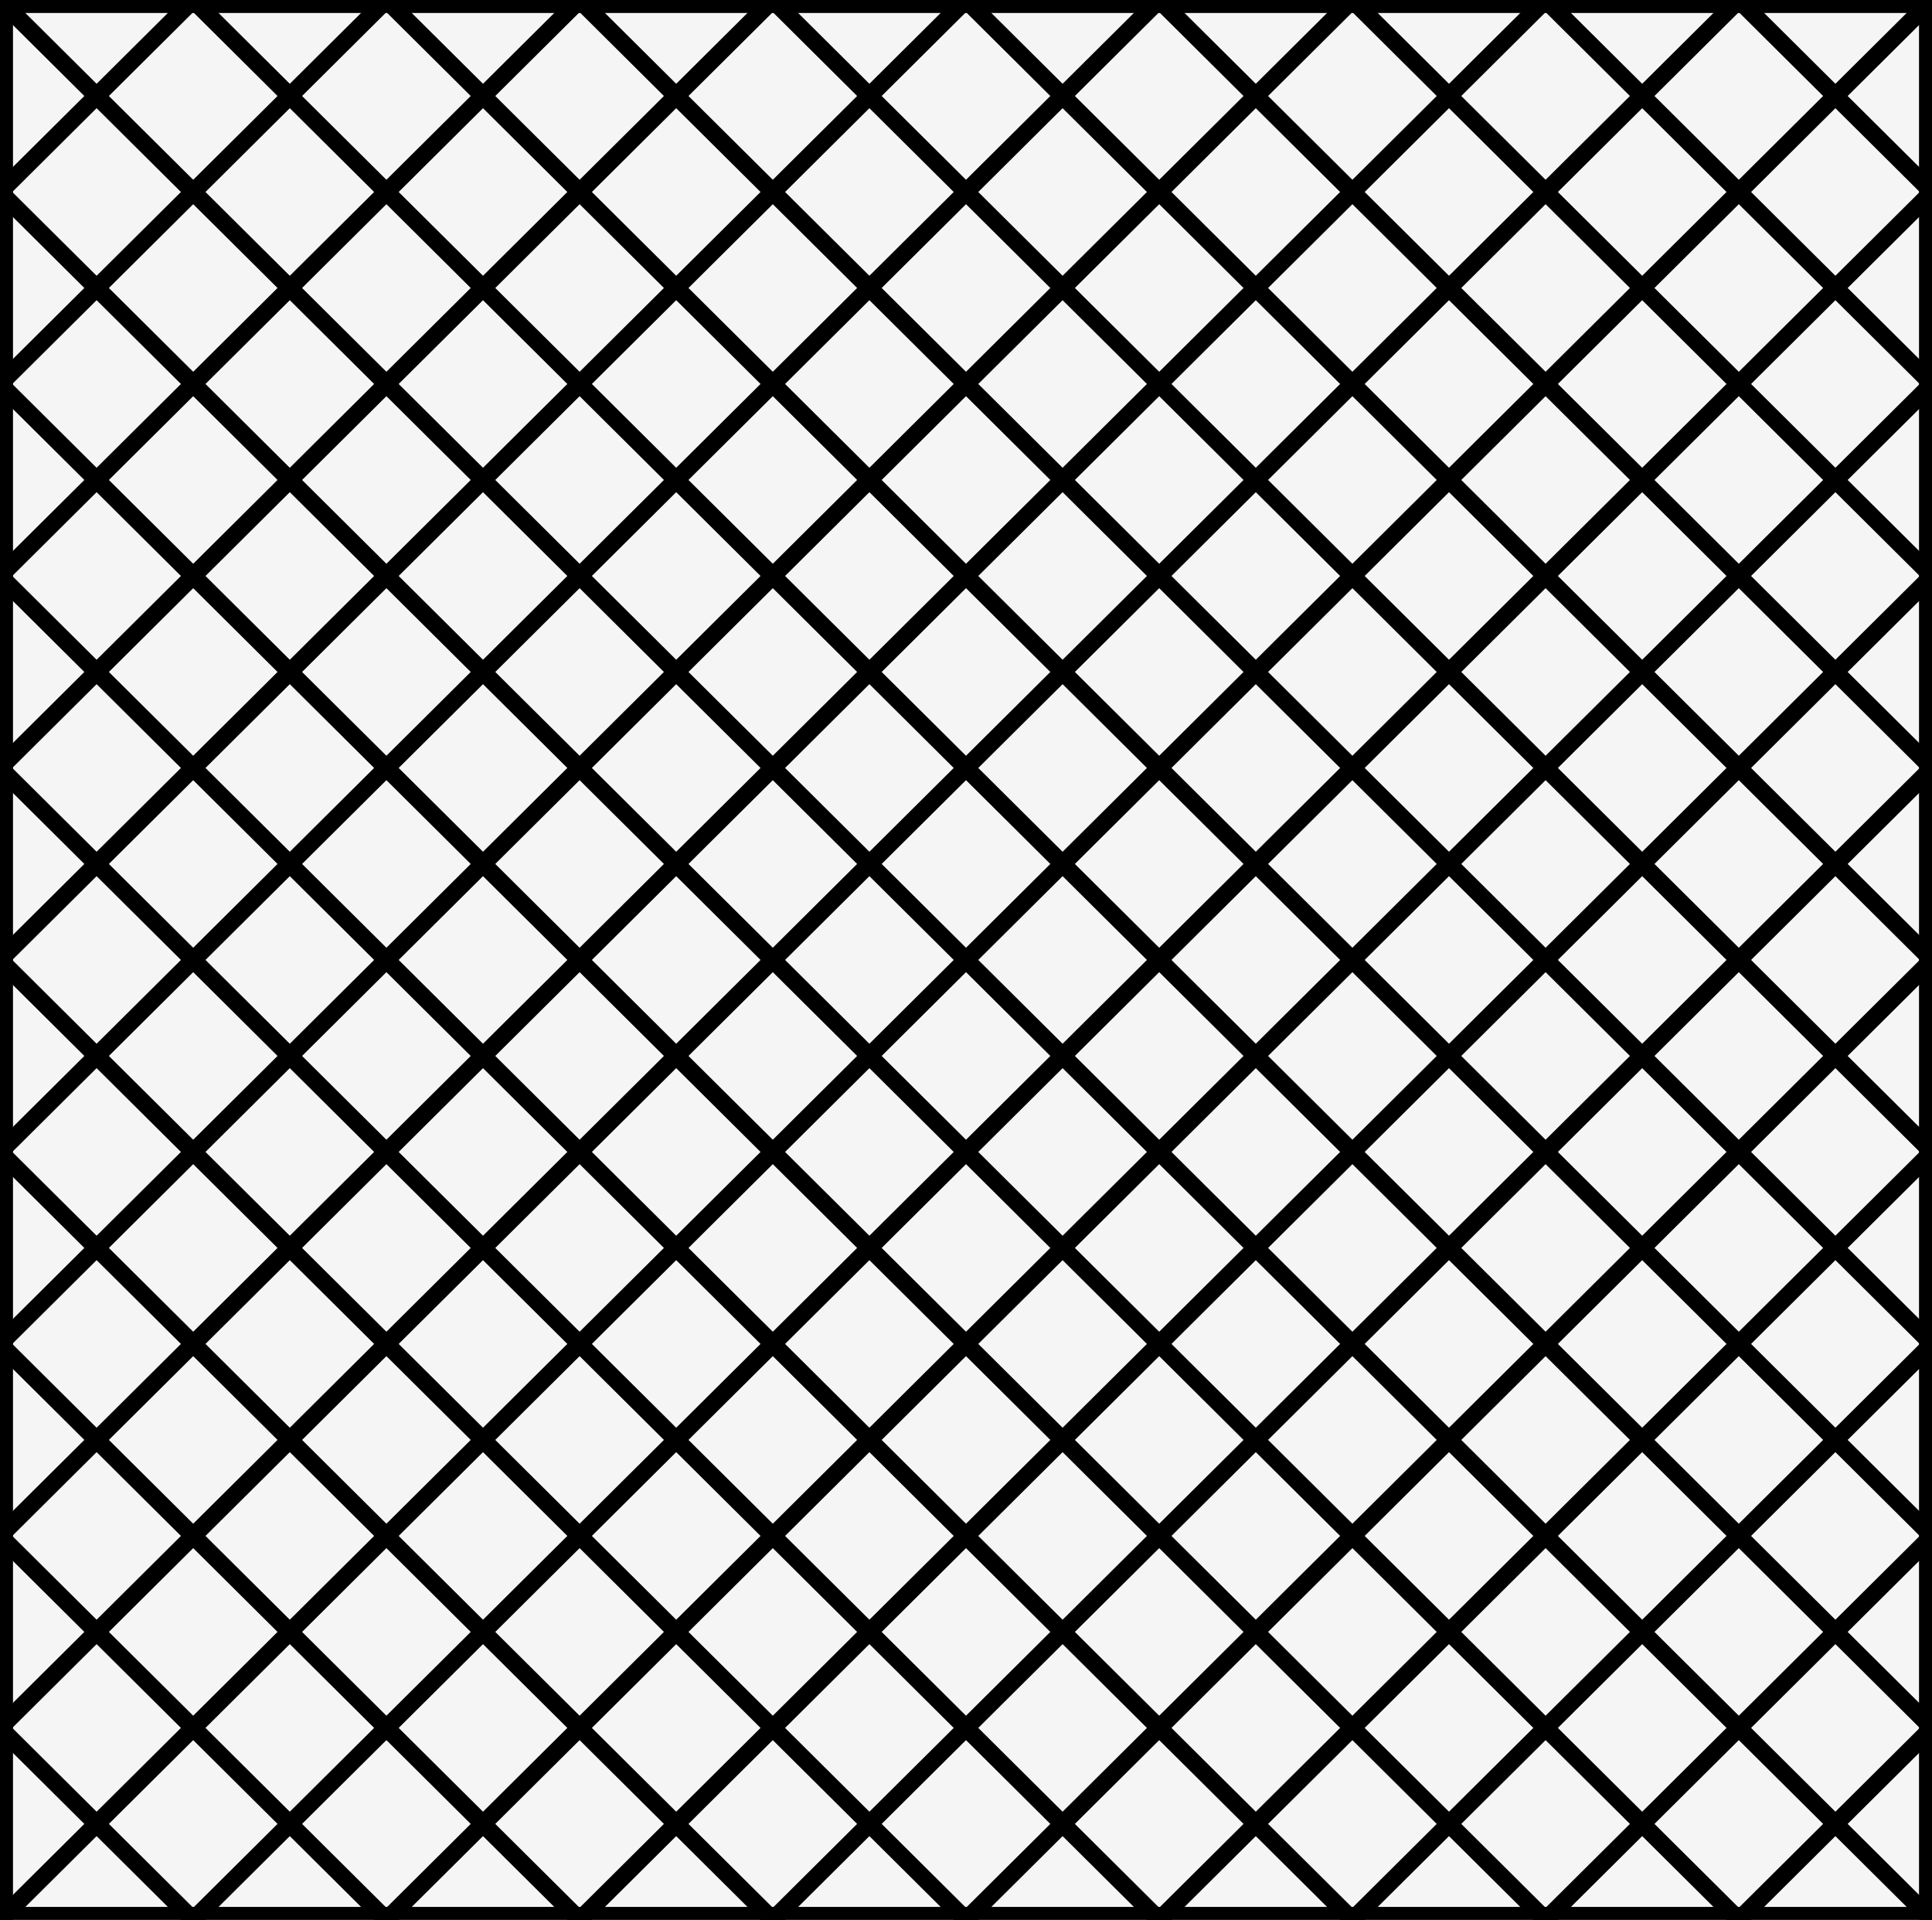 <?xml version="1.0" encoding="utf-8" standalone="no"?>
<!DOCTYPE svg PUBLIC "-//W3C//DTD SVG 1.1//EN"
  "http://www.w3.org/Graphics/SVG/1.1/DTD/svg11.dtd">
<svg xmlns:xlink="http://www.w3.org/1999/xlink" width="111.6pt" height="110.88pt" viewBox="0 0 111.6 110.88" xmlns="http://www.w3.org/2000/svg" version="1.1">
 <defs>
  <style type="text/css">*{stroke-linejoin: round; stroke-linecap: butt}</style>
 </defs>
 <g id="figure_1">
  <g id="patch_1">
   <path d="M 0 110.88 
L 111.6 110.88 
L 111.6 0 
L 0 0 
z
" style="fill: #ffffff"/>
  </g>
  <g id="axes_1">
   <g id="patch_2">
    <path d="M 0 110.88 
L 111.6 110.88 
L 111.6 -0 
L 0 -0 
z
" clip-path="url(#p4d45be454b)" style="fill: #f5f5f5; stroke: #000000; stroke-width: 1.5; stroke-linejoin: miter"/>
   </g>
   <g id="line2d_1">
    <path clip-path="url(#p4d45be454b)" style="fill: none; stroke: #000000; stroke-linecap: square"/>
   </g>
   <g id="line2d_2">
    <path clip-path="url(#p4d45be454b)" style="fill: none; stroke: #000000; stroke-linecap: square"/>
   </g>
   <g id="line2d_3">
    <path clip-path="url(#p4d45be454b)" style="fill: none; stroke: #000000; stroke-linecap: square"/>
   </g>
   <g id="line2d_4">
    <path clip-path="url(#p4d45be454b)" style="fill: none; stroke: #000000; stroke-linecap: square"/>
   </g>
   <g id="line2d_5">
    <path clip-path="url(#p4d45be454b)" style="fill: none; stroke: #000000; stroke-linecap: square"/>
   </g>
   <g id="line2d_6">
    <path clip-path="url(#p4d45be454b)" style="fill: none; stroke: #000000; stroke-linecap: square"/>
   </g>
   <g id="line2d_7">
    <path clip-path="url(#p4d45be454b)" style="fill: none; stroke: #000000; stroke-linecap: square"/>
   </g>
   <g id="line2d_8">
    <path clip-path="url(#p4d45be454b)" style="fill: none; stroke: #000000; stroke-linecap: square"/>
   </g>
   <g id="line2d_9">
    <path clip-path="url(#p4d45be454b)" style="fill: none; stroke: #000000; stroke-linecap: square"/>
   </g>
   <g id="line2d_10">
    <path clip-path="url(#p4d45be454b)" style="fill: none; stroke: #000000; stroke-linecap: square"/>
   </g>
   <g id="line2d_11">
    <path clip-path="url(#p4d45be454b)" style="fill: none; stroke: #000000; stroke-linecap: square"/>
   </g>
   <g id="line2d_12">
    <path clip-path="url(#p4d45be454b)" style="fill: none; stroke: #000000; stroke-linecap: square"/>
   </g>
   <g id="line2d_13">
    <path clip-path="url(#p4d45be454b)" style="fill: none; stroke: #000000; stroke-linecap: square"/>
   </g>
   <g id="line2d_14">
    <path clip-path="url(#p4d45be454b)" style="fill: none; stroke: #000000; stroke-linecap: square"/>
   </g>
   <g id="line2d_15">
    <path d="M -1 0.994 
L 1.006 -1 
" clip-path="url(#p4d45be454b)" style="fill: none; stroke: #000000; stroke-linecap: square"/>
   </g>
   <g id="line2d_16">
    <path d="M -1 12.082 
L 12.166 -1 
" clip-path="url(#p4d45be454b)" style="fill: none; stroke: #000000; stroke-linecap: square"/>
   </g>
   <g id="line2d_17">
    <path d="M -1 23.17 
L 23.326 -1 
" clip-path="url(#p4d45be454b)" style="fill: none; stroke: #000000; stroke-linecap: square"/>
   </g>
   <g id="line2d_18">
    <path d="M -1 34.258 
L 34.486 -1 
" clip-path="url(#p4d45be454b)" style="fill: none; stroke: #000000; stroke-linecap: square"/>
   </g>
   <g id="line2d_19">
    <path d="M -1 45.346 
L 45.646 -1 
" clip-path="url(#p4d45be454b)" style="fill: none; stroke: #000000; stroke-linecap: square"/>
   </g>
   <g id="line2d_20">
    <path d="M -1 56.434 
L 56.806 -1 
" clip-path="url(#p4d45be454b)" style="fill: none; stroke: #000000; stroke-linecap: square"/>
   </g>
   <g id="line2d_21">
    <path d="M -1 67.522 
L 67.966 -1 
" clip-path="url(#p4d45be454b)" style="fill: none; stroke: #000000; stroke-linecap: square"/>
   </g>
   <g id="line2d_22">
    <path d="M -1 78.61 
L 79.126 -1 
" clip-path="url(#p4d45be454b)" style="fill: none; stroke: #000000; stroke-linecap: square"/>
   </g>
   <g id="line2d_23">
    <path d="M -1 89.698 
L 90.286 -1 
" clip-path="url(#p4d45be454b)" style="fill: none; stroke: #000000; stroke-linecap: square"/>
   </g>
   <g id="line2d_24">
    <path d="M -1 100.786 
L 101.446 -1 
" clip-path="url(#p4d45be454b)" style="fill: none; stroke: #000000; stroke-linecap: square"/>
   </g>
   <g id="line2d_25">
    <path d="M -1 111.874 
L 112.6 -0.994 
" clip-path="url(#p4d45be454b)" style="fill: none; stroke: #000000; stroke-linecap: square"/>
   </g>
   <g id="line2d_26">
    <path d="M 10.154 111.88 
L 112.6 10.094 
" clip-path="url(#p4d45be454b)" style="fill: none; stroke: #000000; stroke-linecap: square"/>
   </g>
   <g id="line2d_27">
    <path d="M 21.314 111.88 
L 112.6 21.182 
" clip-path="url(#p4d45be454b)" style="fill: none; stroke: #000000; stroke-linecap: square"/>
   </g>
   <g id="line2d_28">
    <path d="M 32.474 111.88 
L 112.6 32.27 
" clip-path="url(#p4d45be454b)" style="fill: none; stroke: #000000; stroke-linecap: square"/>
   </g>
   <g id="line2d_29">
    <path d="M 43.634 111.88 
L 112.6 43.358 
" clip-path="url(#p4d45be454b)" style="fill: none; stroke: #000000; stroke-linecap: square"/>
   </g>
   <g id="line2d_30">
    <path d="M 54.794 111.88 
L 112.6 54.446 
" clip-path="url(#p4d45be454b)" style="fill: none; stroke: #000000; stroke-linecap: square"/>
   </g>
   <g id="line2d_31">
    <path d="M 65.954 111.88 
L 112.6 65.534 
" clip-path="url(#p4d45be454b)" style="fill: none; stroke: #000000; stroke-linecap: square"/>
   </g>
   <g id="line2d_32">
    <path d="M 77.114 111.88 
L 112.6 76.622 
" clip-path="url(#p4d45be454b)" style="fill: none; stroke: #000000; stroke-linecap: square"/>
   </g>
   <g id="line2d_33">
    <path d="M 88.274 111.88 
L 112.6 87.71 
" clip-path="url(#p4d45be454b)" style="fill: none; stroke: #000000; stroke-linecap: square"/>
   </g>
   <g id="line2d_34">
    <path d="M 99.434 111.88 
L 112.6 98.798 
" clip-path="url(#p4d45be454b)" style="fill: none; stroke: #000000; stroke-linecap: square"/>
   </g>
   <g id="line2d_35">
    <path d="M 110.594 111.88 
L 112.6 109.886 
" clip-path="url(#p4d45be454b)" style="fill: none; stroke: #000000; stroke-linecap: square"/>
   </g>
   <g id="line2d_36">
    <path clip-path="url(#p4d45be454b)" style="fill: none; stroke: #000000; stroke-linecap: square"/>
   </g>
   <g id="line2d_37">
    <path clip-path="url(#p4d45be454b)" style="fill: none; stroke: #000000; stroke-linecap: square"/>
   </g>
   <g id="line2d_38">
    <path clip-path="url(#p4d45be454b)" style="fill: none; stroke: #000000; stroke-linecap: square"/>
   </g>
   <g id="line2d_39">
    <path clip-path="url(#p4d45be454b)" style="fill: none; stroke: #000000; stroke-linecap: square"/>
   </g>
   <g id="line2d_40">
    <path clip-path="url(#p4d45be454b)" style="fill: none; stroke: #000000; stroke-linecap: square"/>
   </g>
   <g id="line2d_41">
    <path clip-path="url(#p4d45be454b)" style="fill: none; stroke: #000000; stroke-linecap: square"/>
   </g>
   <g id="line2d_42">
    <path clip-path="url(#p4d45be454b)" style="fill: none; stroke: #000000; stroke-linecap: square"/>
   </g>
   <g id="line2d_43">
    <path clip-path="url(#p4d45be454b)" style="fill: none; stroke: #000000; stroke-linecap: square"/>
   </g>
   <g id="line2d_44">
    <path clip-path="url(#p4d45be454b)" style="fill: none; stroke: #000000; stroke-linecap: square"/>
   </g>
   <g id="line2d_45">
    <path clip-path="url(#p4d45be454b)" style="fill: none; stroke: #000000; stroke-linecap: square"/>
   </g>
   <g id="line2d_46">
    <path clip-path="url(#p4d45be454b)" style="fill: none; stroke: #000000; stroke-linecap: square"/>
   </g>
   <g id="line2d_47">
    <path clip-path="url(#p4d45be454b)" style="fill: none; stroke: #000000; stroke-linecap: square"/>
   </g>
   <g id="line2d_48">
    <path clip-path="url(#p4d45be454b)" style="fill: none; stroke: #000000; stroke-linecap: square"/>
   </g>
   <g id="line2d_49">
    <path clip-path="url(#p4d45be454b)" style="fill: none; stroke: #000000; stroke-linecap: square"/>
   </g>
   <g id="line2d_50">
    <path clip-path="url(#p4d45be454b)" style="fill: none; stroke: #000000; stroke-linecap: square"/>
   </g>
   <g id="line2d_51">
    <path clip-path="url(#p4d45be454b)" style="fill: none; stroke: #000000; stroke-linecap: square"/>
   </g>
   <g id="line2d_52">
    <path clip-path="url(#p4d45be454b)" style="fill: none; stroke: #000000; stroke-linecap: square"/>
   </g>
   <g id="line2d_53">
    <path clip-path="url(#p4d45be454b)" style="fill: none; stroke: #000000; stroke-linecap: square"/>
   </g>
   <g id="line2d_54">
    <path clip-path="url(#p4d45be454b)" style="fill: none; stroke: #000000; stroke-linecap: square"/>
   </g>
   <g id="line2d_55">
    <path clip-path="url(#p4d45be454b)" style="fill: none; stroke: #000000; stroke-linecap: square"/>
   </g>
   <g id="line2d_56">
    <path clip-path="url(#p4d45be454b)" style="fill: none; stroke: #000000; stroke-linecap: square"/>
   </g>
   <g id="line2d_57">
    <path clip-path="url(#p4d45be454b)" style="fill: none; stroke: #000000; stroke-linecap: square"/>
   </g>
   <g id="line2d_58">
    <path clip-path="url(#p4d45be454b)" style="fill: none; stroke: #000000; stroke-linecap: square"/>
   </g>
   <g id="line2d_59">
    <path clip-path="url(#p4d45be454b)" style="fill: none; stroke: #000000; stroke-linecap: square"/>
   </g>
   <g id="line2d_60">
    <path clip-path="url(#p4d45be454b)" style="fill: none; stroke: #000000; stroke-linecap: square"/>
   </g>
   <g id="line2d_61">
    <path clip-path="url(#p4d45be454b)" style="fill: none; stroke: #000000; stroke-linecap: square"/>
   </g>
   <g id="line2d_62">
    <path clip-path="url(#p4d45be454b)" style="fill: none; stroke: #000000; stroke-linecap: square"/>
   </g>
   <g id="line2d_63">
    <path clip-path="url(#p4d45be454b)" style="fill: none; stroke: #000000; stroke-linecap: square"/>
   </g>
   <g id="line2d_64">
    <path clip-path="url(#p4d45be454b)" style="fill: none; stroke: #000000; stroke-linecap: square"/>
   </g>
   <g id="line2d_65">
    <path clip-path="url(#p4d45be454b)" style="fill: none; stroke: #000000; stroke-linecap: square"/>
   </g>
   <g id="line2d_66">
    <path clip-path="url(#p4d45be454b)" style="fill: none; stroke: #000000; stroke-linecap: square"/>
   </g>
   <g id="line2d_67">
    <path clip-path="url(#p4d45be454b)" style="fill: none; stroke: #000000; stroke-linecap: square"/>
   </g>
   <g id="line2d_68">
    <path clip-path="url(#p4d45be454b)" style="fill: none; stroke: #000000; stroke-linecap: square"/>
   </g>
   <g id="line2d_69">
    <path clip-path="url(#p4d45be454b)" style="fill: none; stroke: #000000; stroke-linecap: square"/>
   </g>
   <g id="line2d_70">
    <path clip-path="url(#p4d45be454b)" style="fill: none; stroke: #000000; stroke-linecap: square"/>
   </g>
   <g id="line2d_71">
    <path clip-path="url(#p4d45be454b)" style="fill: none; stroke: #000000; stroke-linecap: square"/>
   </g>
   <g id="line2d_72">
    <path clip-path="url(#p4d45be454b)" style="fill: none; stroke: #000000; stroke-linecap: square"/>
   </g>
   <g id="line2d_73">
    <path clip-path="url(#p4d45be454b)" style="fill: none; stroke: #000000; stroke-linecap: square"/>
   </g>
   <g id="line2d_74">
    <path d="M -1 109.886 
L 1.006 111.88 
" clip-path="url(#p4d45be454b)" style="fill: none; stroke: #000000; stroke-linecap: square"/>
   </g>
   <g id="line2d_75">
    <path d="M -1 98.798 
L 12.166 111.88 
" clip-path="url(#p4d45be454b)" style="fill: none; stroke: #000000; stroke-linecap: square"/>
   </g>
   <g id="line2d_76">
    <path d="M -1 87.71 
L 23.326 111.88 
" clip-path="url(#p4d45be454b)" style="fill: none; stroke: #000000; stroke-linecap: square"/>
   </g>
   <g id="line2d_77">
    <path d="M -1 76.622 
L 34.486 111.88 
" clip-path="url(#p4d45be454b)" style="fill: none; stroke: #000000; stroke-linecap: square"/>
   </g>
   <g id="line2d_78">
    <path d="M -1 65.534 
L 45.646 111.88 
" clip-path="url(#p4d45be454b)" style="fill: none; stroke: #000000; stroke-linecap: square"/>
   </g>
   <g id="line2d_79">
    <path d="M -1 54.446 
L 56.806 111.88 
" clip-path="url(#p4d45be454b)" style="fill: none; stroke: #000000; stroke-linecap: square"/>
   </g>
   <g id="line2d_80">
    <path d="M -1 43.358 
L 67.966 111.88 
" clip-path="url(#p4d45be454b)" style="fill: none; stroke: #000000; stroke-linecap: square"/>
   </g>
   <g id="line2d_81">
    <path d="M -1 32.27 
L 79.126 111.88 
" clip-path="url(#p4d45be454b)" style="fill: none; stroke: #000000; stroke-linecap: square"/>
   </g>
   <g id="line2d_82">
    <path d="M -1 21.182 
L 90.286 111.88 
" clip-path="url(#p4d45be454b)" style="fill: none; stroke: #000000; stroke-linecap: square"/>
   </g>
   <g id="line2d_83">
    <path d="M -1 10.094 
L 101.446 111.88 
" clip-path="url(#p4d45be454b)" style="fill: none; stroke: #000000; stroke-linecap: square"/>
   </g>
   <g id="line2d_84">
    <path d="M -1 -0.994 
L 112.6 111.874 
" clip-path="url(#p4d45be454b)" style="fill: none; stroke: #000000; stroke-linecap: square"/>
   </g>
   <g id="line2d_85">
    <path d="M 10.154 -1 
L 112.6 100.786 
" clip-path="url(#p4d45be454b)" style="fill: none; stroke: #000000; stroke-linecap: square"/>
   </g>
   <g id="line2d_86">
    <path d="M 21.314 -1 
L 112.6 89.698 
" clip-path="url(#p4d45be454b)" style="fill: none; stroke: #000000; stroke-linecap: square"/>
   </g>
   <g id="line2d_87">
    <path d="M 32.474 -1 
L 112.6 78.61 
" clip-path="url(#p4d45be454b)" style="fill: none; stroke: #000000; stroke-linecap: square"/>
   </g>
   <g id="line2d_88">
    <path d="M 43.634 -1 
L 112.6 67.522 
" clip-path="url(#p4d45be454b)" style="fill: none; stroke: #000000; stroke-linecap: square"/>
   </g>
   <g id="line2d_89">
    <path d="M 54.794 -1 
L 112.6 56.434 
" clip-path="url(#p4d45be454b)" style="fill: none; stroke: #000000; stroke-linecap: square"/>
   </g>
   <g id="line2d_90">
    <path d="M 65.954 -1 
L 112.6 45.346 
" clip-path="url(#p4d45be454b)" style="fill: none; stroke: #000000; stroke-linecap: square"/>
   </g>
   <g id="line2d_91">
    <path d="M 77.114 -1 
L 112.6 34.258 
" clip-path="url(#p4d45be454b)" style="fill: none; stroke: #000000; stroke-linecap: square"/>
   </g>
   <g id="line2d_92">
    <path d="M 88.274 -1 
L 112.6 23.17 
" clip-path="url(#p4d45be454b)" style="fill: none; stroke: #000000; stroke-linecap: square"/>
   </g>
   <g id="line2d_93">
    <path d="M 99.434 -1 
L 112.6 12.082 
" clip-path="url(#p4d45be454b)" style="fill: none; stroke: #000000; stroke-linecap: square"/>
   </g>
   <g id="line2d_94">
    <path d="M 110.594 -1 
L 112.6 0.994 
" clip-path="url(#p4d45be454b)" style="fill: none; stroke: #000000; stroke-linecap: square"/>
   </g>
   <g id="line2d_95">
    <path clip-path="url(#p4d45be454b)" style="fill: none; stroke: #000000; stroke-linecap: square"/>
   </g>
   <g id="line2d_96">
    <path clip-path="url(#p4d45be454b)" style="fill: none; stroke: #000000; stroke-linecap: square"/>
   </g>
   <g id="line2d_97">
    <path clip-path="url(#p4d45be454b)" style="fill: none; stroke: #000000; stroke-linecap: square"/>
   </g>
   <g id="line2d_98">
    <path clip-path="url(#p4d45be454b)" style="fill: none; stroke: #000000; stroke-linecap: square"/>
   </g>
  </g>
 </g>
 <defs>
  <clipPath id="p4d45be454b">
   <rect x="0" y="-0" width="111.6" height="110.88"/>
  </clipPath>
 </defs>
</svg>
